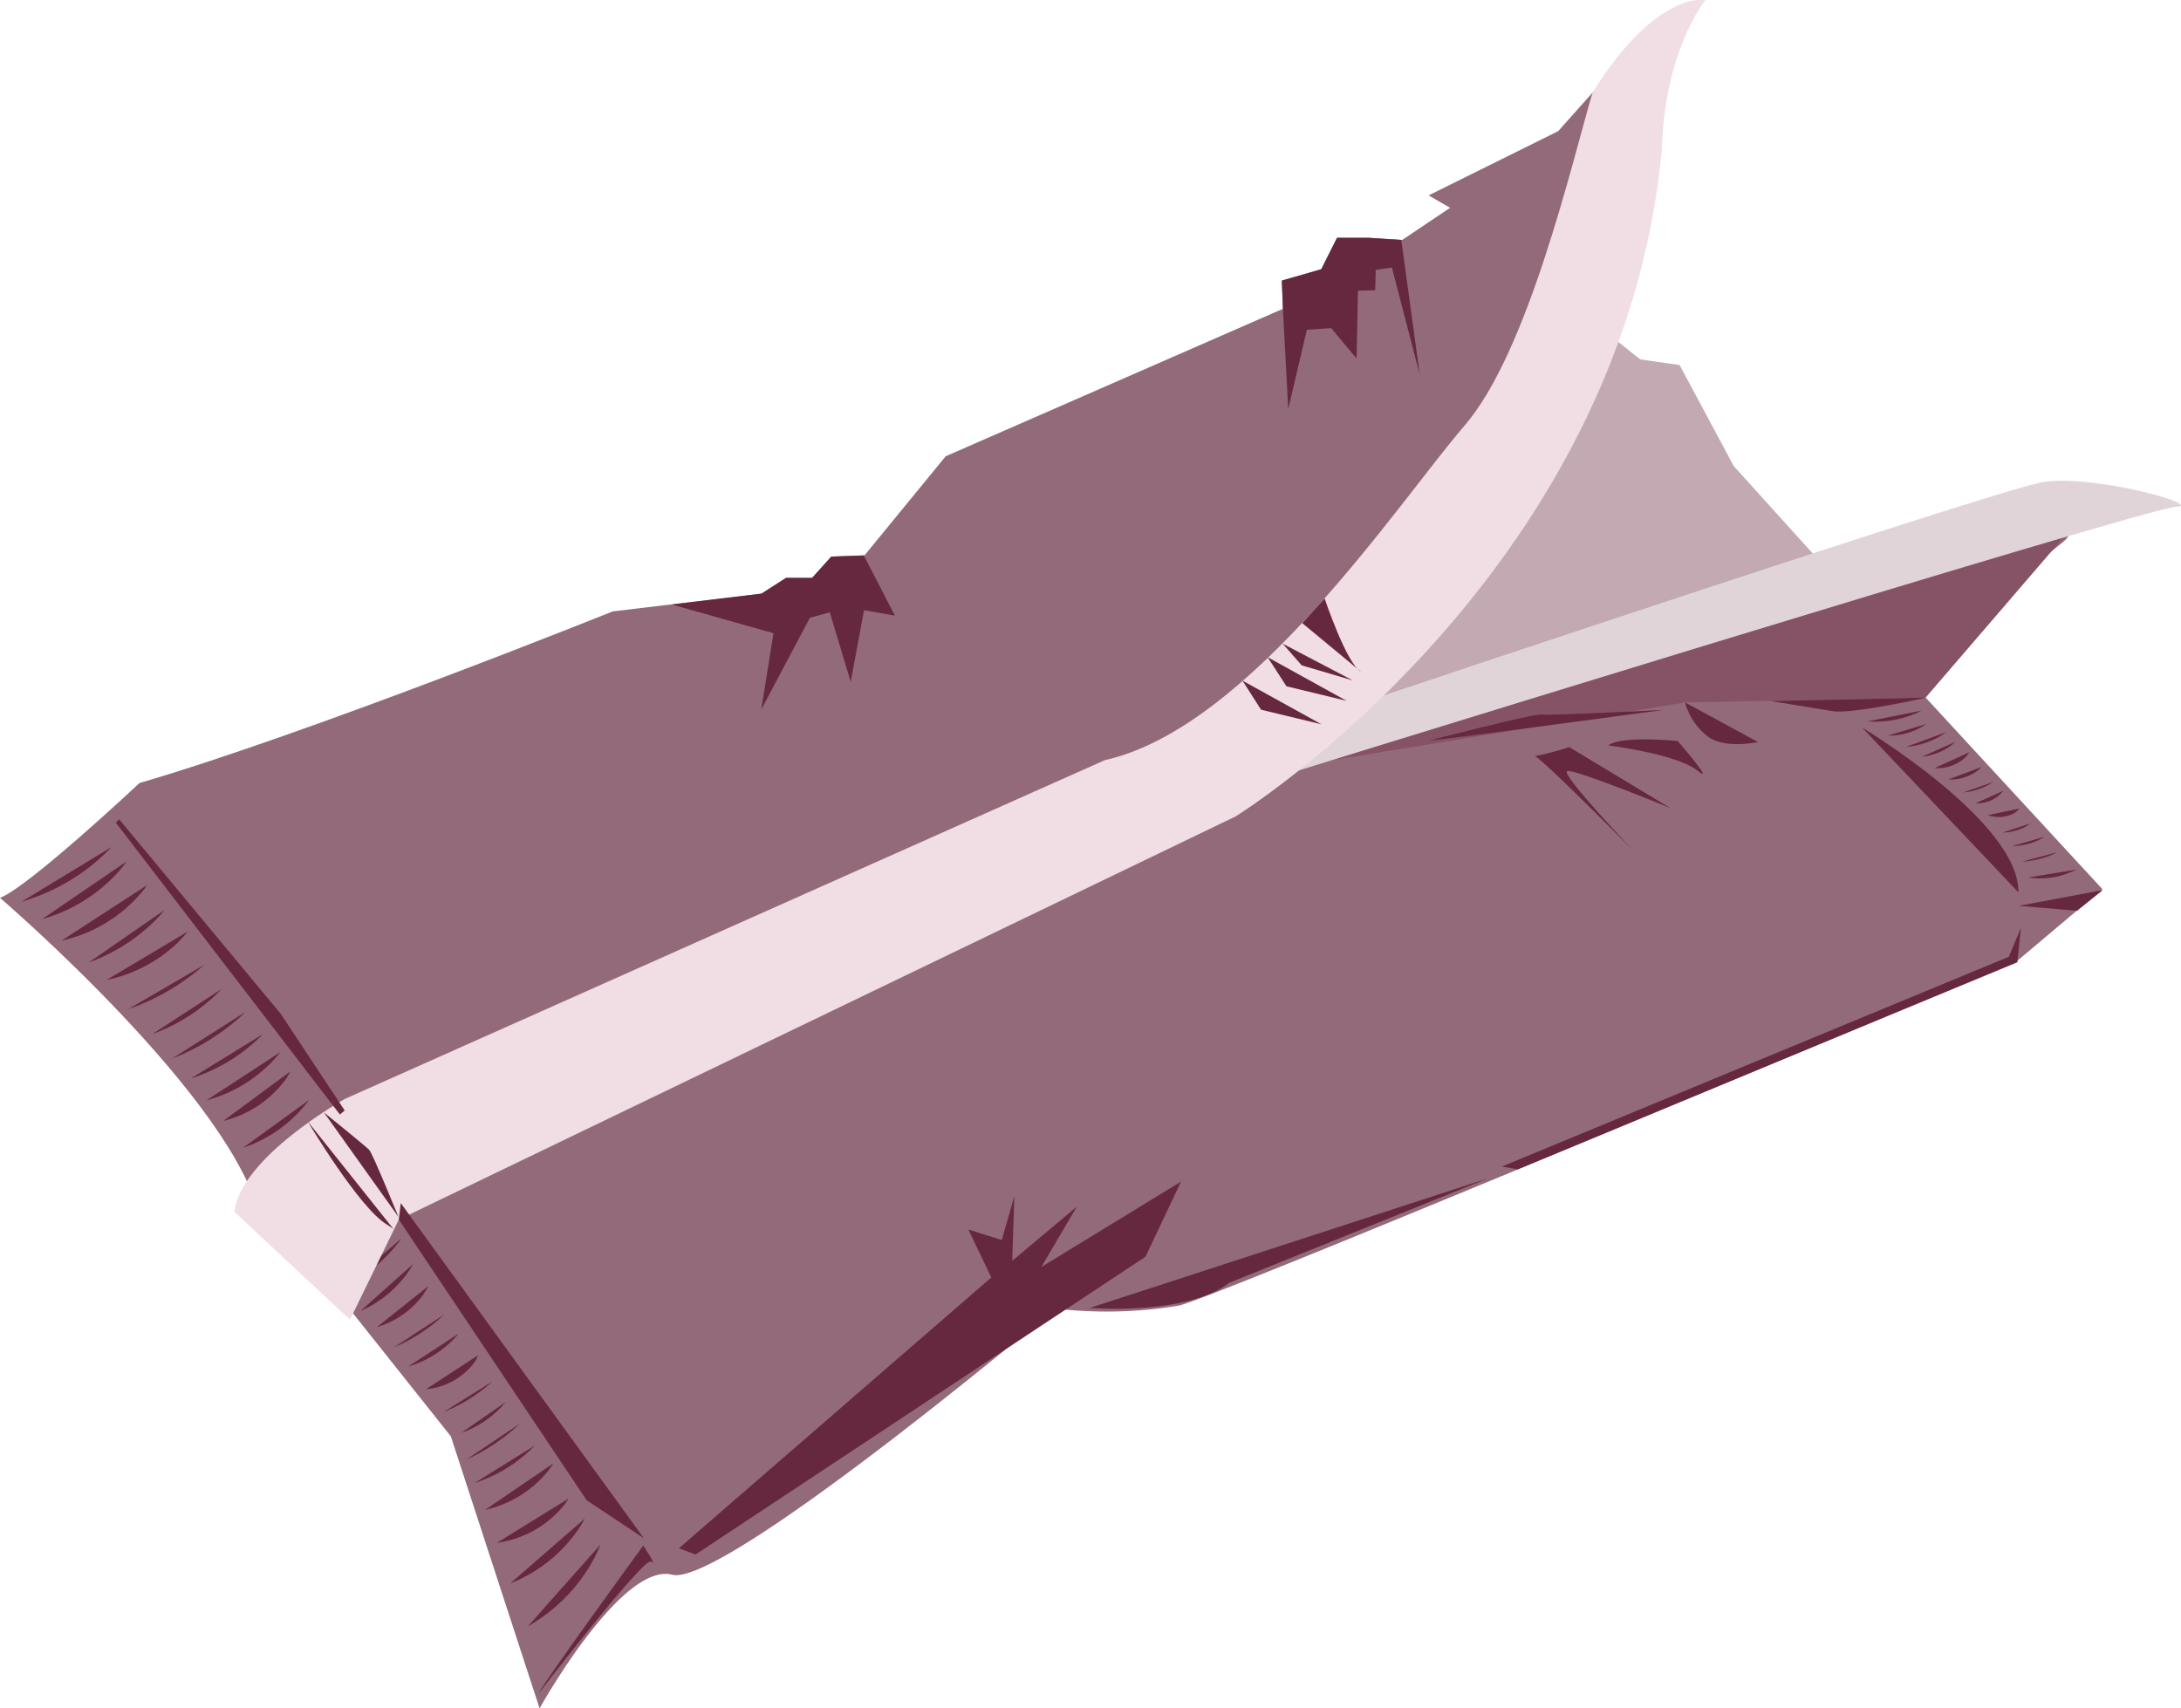 <svg xmlns="http://www.w3.org/2000/svg" width="122.88" height="96.26" viewBox="0 0 122.88 96.26">
  <defs>
    <style>
      .cls-1 {
        fill: #c2a9b2;
      }

      .cls-2 {
        fill: #936a7a;
      }

      .cls-3 {
        fill: #855365;
      }

      .cls-4 {
        fill: #e1d4d9;
      }

      .cls-5 {
        fill: #66283f;
      }

      .cls-6 {
        fill: #f0dee4;
      }
    </style>
  </defs>
  <title>chokoladeplast</title>
  <g id="Layer_2" data-name="Layer 2">
    <g id="choko">
      <g id="papir">
        <polygon class="cls-1" points="89.61 18.02 92.41 20.25 94.63 20.57 97.68 26.26 106.82 36.38 74.87 45.36 75.86 34.9 89.61 18.02"/>
        <path class="cls-2" d="M17,70.37l8.4,10.56,5,15.33S35,88,37.87,88.73s21.58-15,21.58-15a24.76,24.76,0,0,0,7-.17c2.63-.68,47.17-19.39,47.17-19.39l4.83-4.07-10-10.84s2.07-4.15,7.7-8.65-47.3,11.6-47.3,11.6Z"/>
        <polygon class="cls-3" points="117.11 29.29 71.44 43.42 94.94 39.58 108.49 39.31 117.11 29.29"/>
        <path class="cls-4" d="M69.84,44.44s51-15.81,52.74-15.88-4.65-1.85-7.46-1.4-44.54,14.5-44.54,14.5Z"/>
        <path class="cls-2" d="M0,50.59S13.3,62,14.69,68.77l61.56-31.4,12-17.23,4-17.75-4.46,5-7.3,3.62,1.21.7L79,13.52l-1.84-.12H75.33l-.89,1.77-2.22.64.06,1.59-19,8.31-4.57,5.58-1.84.07-1.08,1.2H44.29l-1.39.89-8.38,1S17.45,41.32,7.86,44.12C7.86,44.12,1.59,50,0,50.59Z"/>
        <path class="cls-5" d="M19.5,72.47a9.12,9.12,0,0,0,2.75-2.21c.13-.16.26-.32.37-.48"/>
        <path class="cls-6" d="M13.21,68.29l6.51,6.07,2.75-5.64L69.62,46s21.7-13.45,24-37.46C93.78,2.76,96.09,0,96.09,0s-2.74-.58-6.36,5.2C88.57,9.13,86.11,19.83,82.5,24S70.49,41,62.25,42.83L19.43,61.92S13.53,65.22,13.21,68.29Z"/>
        <polygon class="cls-5" points="113.86 52.28 113.66 54.22 85.51 65.89 84.62 65.73 113.18 53.91 113.86 52.28"/>
        <path class="cls-5" d="M61.39,73.7s5.48.44,7.87-1.42L83.82,66.4Z"/>
      </g>
      <g id="skygger">
        <polygon class="cls-5" points="6.53 46.36 6.71 46.16 15.82 57.13 19.42 62.57 19.15 62.8 6.53 46.36"/>
        <polyline class="cls-5" points="22.47 68.72 33.05 84.53 36.28 86.68 22.58 67.79 22.47 68.72"/>
        <polygon class="cls-5" points="38.25 87.24 55.85 71.98 54.56 69.28 56.44 69.87 57.15 67.4 57.03 71.04 60.67 67.99 58.67 71.39 66.54 66.58 64.54 70.81 39.19 87.59 38.25 87.24"/>
        <path class="cls-5" d="M94.94,39.58l4.11,2.23s-2.11.47-3-.46A3.52,3.52,0,0,1,94.94,39.58Z"/>
        <path class="cls-5" d="M99.75,39.5l8.77-.19s-4.23.95-5.27.76Z"/>
        <path class="cls-5" d="M104.92,41s8.87,5.32,8.8,9.28Z"/>
        <polyline class="cls-5" points="37.85 34.06 43.58 35.68 42.89 39.98 45.63 34.81 46.75 34.5 47.93 38.42 48.68 34.38 50.42 34.69 48.67 31.3 46.83 31.36 45.75 32.56 44.29 32.56 42.9 33.45 37.85 34.06"/>
        <polygon class="cls-5" points="79.99 21.11 78.42 15.07 77.51 15.21 77.48 16.35 76.51 16.38 76.43 20.2 75 18.49 73.63 18.58 72.58 23.05 72.28 17.39 72.22 15.81 74.44 15.17 75.33 13.4 77.11 13.4 78.95 13.52 79.99 21.11"/>
        <polygon class="cls-5" points="113.75 51.04 118.48 50.15 117.02 51.32 113.75 51.04"/>
        <path class="cls-5" d="M17.38,63.26S20.25,68.08,21.8,69l.36.24-4.78-6h0"/>
        <path class="cls-5" d="M18.25,62.68l4.2,5.89S21,65,20.8,64.79s-2.55-2.11-2.55-2.11"/>
        <path class="cls-5" d="M76.69,37.86l-3.32-2.75,1.26-1.39S75.87,37.42,76.69,37.86Z"/>
        <polygon class="cls-5" points="72.27 36.27 76.22 38.34 73.34 37.49 72.27 36.27"/>
        <polygon class="cls-5" points="71.42 37.03 75.87 39.49 72.48 38.67 71.42 37.03"/>
        <polygon class="cls-5" points="70 38.35 74.45 40.81 71.05 39.99 70 38.35"/>
        <path class="cls-5" d="M90.62,42s3.86.49,5,1.41-1.1-1.66-1.1-1.66S91.3,41.43,90.62,42Z"/>
        <path class="cls-5" d="M88.42,42.1l5.69,3.43s-5.39-2.21-5.81-2.08S92.09,48,92.09,48s-5.45-5.51-5.63-5.39A19.24,19.24,0,0,0,88.42,42.1Z"/>
        <path class="cls-5" d="M80.51,41.73C82.45,41.53,93.74,40,93.74,40s-6.48.33-6.88.26S80.51,41.73,80.51,41.73Z"/>
        <path class="cls-5" d="M36.24,87.09s-5.68,7.79-5.88,8.31c0,0,5.94-7.71,6.32-7.41S36.24,87.09,36.24,87.09Z"/>
        <path class="cls-5" d="M1.21,50.81A11.65,11.65,0,0,0,5,48.89a11.48,11.48,0,0,0,1.28-1.16"/>
        <path class="cls-5" d="M2.37,51.79a9.09,9.09,0,0,0,4.36-2.73,6.54,6.54,0,0,0,.4-.52"/>
        <path class="cls-5" d="M3.47,53a8.21,8.21,0,0,0,4.47-2.67,4.67,4.67,0,0,0,.35-.46"/>
        <path class="cls-5" d="M5,54.23A10.18,10.18,0,0,0,8.7,51.91c.21-.21.4-.43.58-.64"/>
        <path class="cls-5" d="M6,55.22a8.25,8.25,0,0,0,4-2.09c.21-.21.4-.43.58-.64"/>
        <path class="cls-5" d="M7.23,56.86a12.69,12.69,0,0,0,3.68-2c.21-.16.4-.33.59-.49"/>
        <path class="cls-5" d="M8.58,58.27A10.41,10.41,0,0,0,12.22,56l.26-.27"/>
        <path class="cls-5" d="M9.69,59.65a12.79,12.79,0,0,0,3.75-2.26l.39-.37"/>
        <path class="cls-5" d="M10.75,60.77a9.82,9.82,0,0,0,3.8-2.24l.26-.26"/>
        <path class="cls-5" d="M11.63,62a8,8,0,0,0,3.87-2.36q.16-.18.3-.36"/>
        <path class="cls-5" d="M12.58,63.16a6.15,6.15,0,0,0,3.55-2.39l.23-.4"/>
        <path class="cls-5" d="M13.7,64.67a7.65,7.65,0,0,0,3.51-2.43c.07-.08.13-.17.2-.26"/>
        <path class="cls-5" d="M20.31,73.87a6.37,6.37,0,0,0,2.58-2.05,4.89,4.89,0,0,0,.38-.59"/>
        <path class="cls-5" d="M21.23,74.78A5,5,0,0,0,23.81,73c.12-.18.23-.36.32-.53"/>
        <path class="cls-5" d="M22.21,75.91a9.69,9.69,0,0,0,2.45-1.51l.38-.34"/>
        <path class="cls-5" d="M23,77a5.9,5.9,0,0,0,2.53-1.51c.11-.11.21-.23.3-.34"/>
        <path class="cls-5" d="M24,78.28a3.85,3.85,0,0,0,2.75-1.54,3.36,3.36,0,0,0,.19-.38"/>
        <path class="cls-5" d="M25,79.56a9.19,9.19,0,0,0,2.46-1.47l.3-.26"/>
        <path class="cls-5" d="M26,80.73a5.67,5.67,0,0,0,2.23-1.43l.26-.3"/>
        <path class="cls-5" d="M26.28,82.24a11.19,11.19,0,0,0,2.61-1.66l.41-.37"/>
        <path class="cls-5" d="M26.74,83.56a8.19,8.19,0,0,0,3.09-1.81l.3-.3"/>
        <path class="cls-5" d="M27.34,85.07a6.33,6.33,0,0,0,3.52-2.16c.11-.15.22-.3.31-.45"/>
        <path class="cls-5" d="M28,86.93a5.89,5.89,0,0,0,3.75-2.08,3.32,3.32,0,0,0,.28-.41"/>
        <path class="cls-5" d="M28.75,89.22a8.39,8.39,0,0,0,3.85-3.07c.13-.2.24-.39.35-.59"/>
        <path class="cls-5" d="M29.74,91.64a9.67,9.67,0,0,0,3.75-3.86c.13-.25.24-.5.34-.75"/>
        <path class="cls-5" d="M105.21,40.65a5.89,5.89,0,0,0,2.65-.42,3.71,3.71,0,0,0,.4-.19"/>
        <path class="cls-5" d="M106.37,41.45A3.7,3.7,0,0,0,108.2,41l.34-.21"/>
        <path class="cls-5" d="M107.38,42.09a4.69,4.69,0,0,0,1.77-.52,3.62,3.62,0,0,0,.48-.31"/>
        <path class="cls-5" d="M108.29,42.64a3.43,3.43,0,0,0,1.56-.58,2.48,2.48,0,0,0,.3-.25"/>
        <path class="cls-5" d="M109,43.28a2.35,2.35,0,0,0,1.74-.61,1.86,1.86,0,0,0,.21-.28"/>
        <path class="cls-5" d="M109.76,43.92a2.56,2.56,0,0,0,1.61-.46,2.32,2.32,0,0,0,.28-.24"/>
        <path class="cls-5" d="M110.61,44.65a3.57,3.57,0,0,0,1.25-.34,3.46,3.46,0,0,0,.43-.24"/>
        <path class="cls-5" d="M111.31,45.26a1.9,1.9,0,0,0,1.22-.37,2.7,2.7,0,0,0,.34-.33"/>
        <path class="cls-5" d="M112,45.93a1.85,1.85,0,0,0,1.5-.12,1.29,1.29,0,0,0,.27-.25"/>
        <path class="cls-5" d="M112.83,46.91a2.91,2.91,0,0,0,1.26-.31l.33-.21"/>
        <path class="cls-5" d="M113.38,47.67a3.35,3.35,0,0,0,1.35-.28,3.13,3.13,0,0,0,.45-.24"/>
        <path class="cls-5" d="M113.93,48.55a5.14,5.14,0,0,0,1.62-.36,2.53,2.53,0,0,0,.33-.16"/>
        <path class="cls-5" d="M114.27,49.44a4.35,4.35,0,0,0,2.35-.28A3,3,0,0,0,117,49"/>
      </g>
    </g>
  </g>
</svg>
